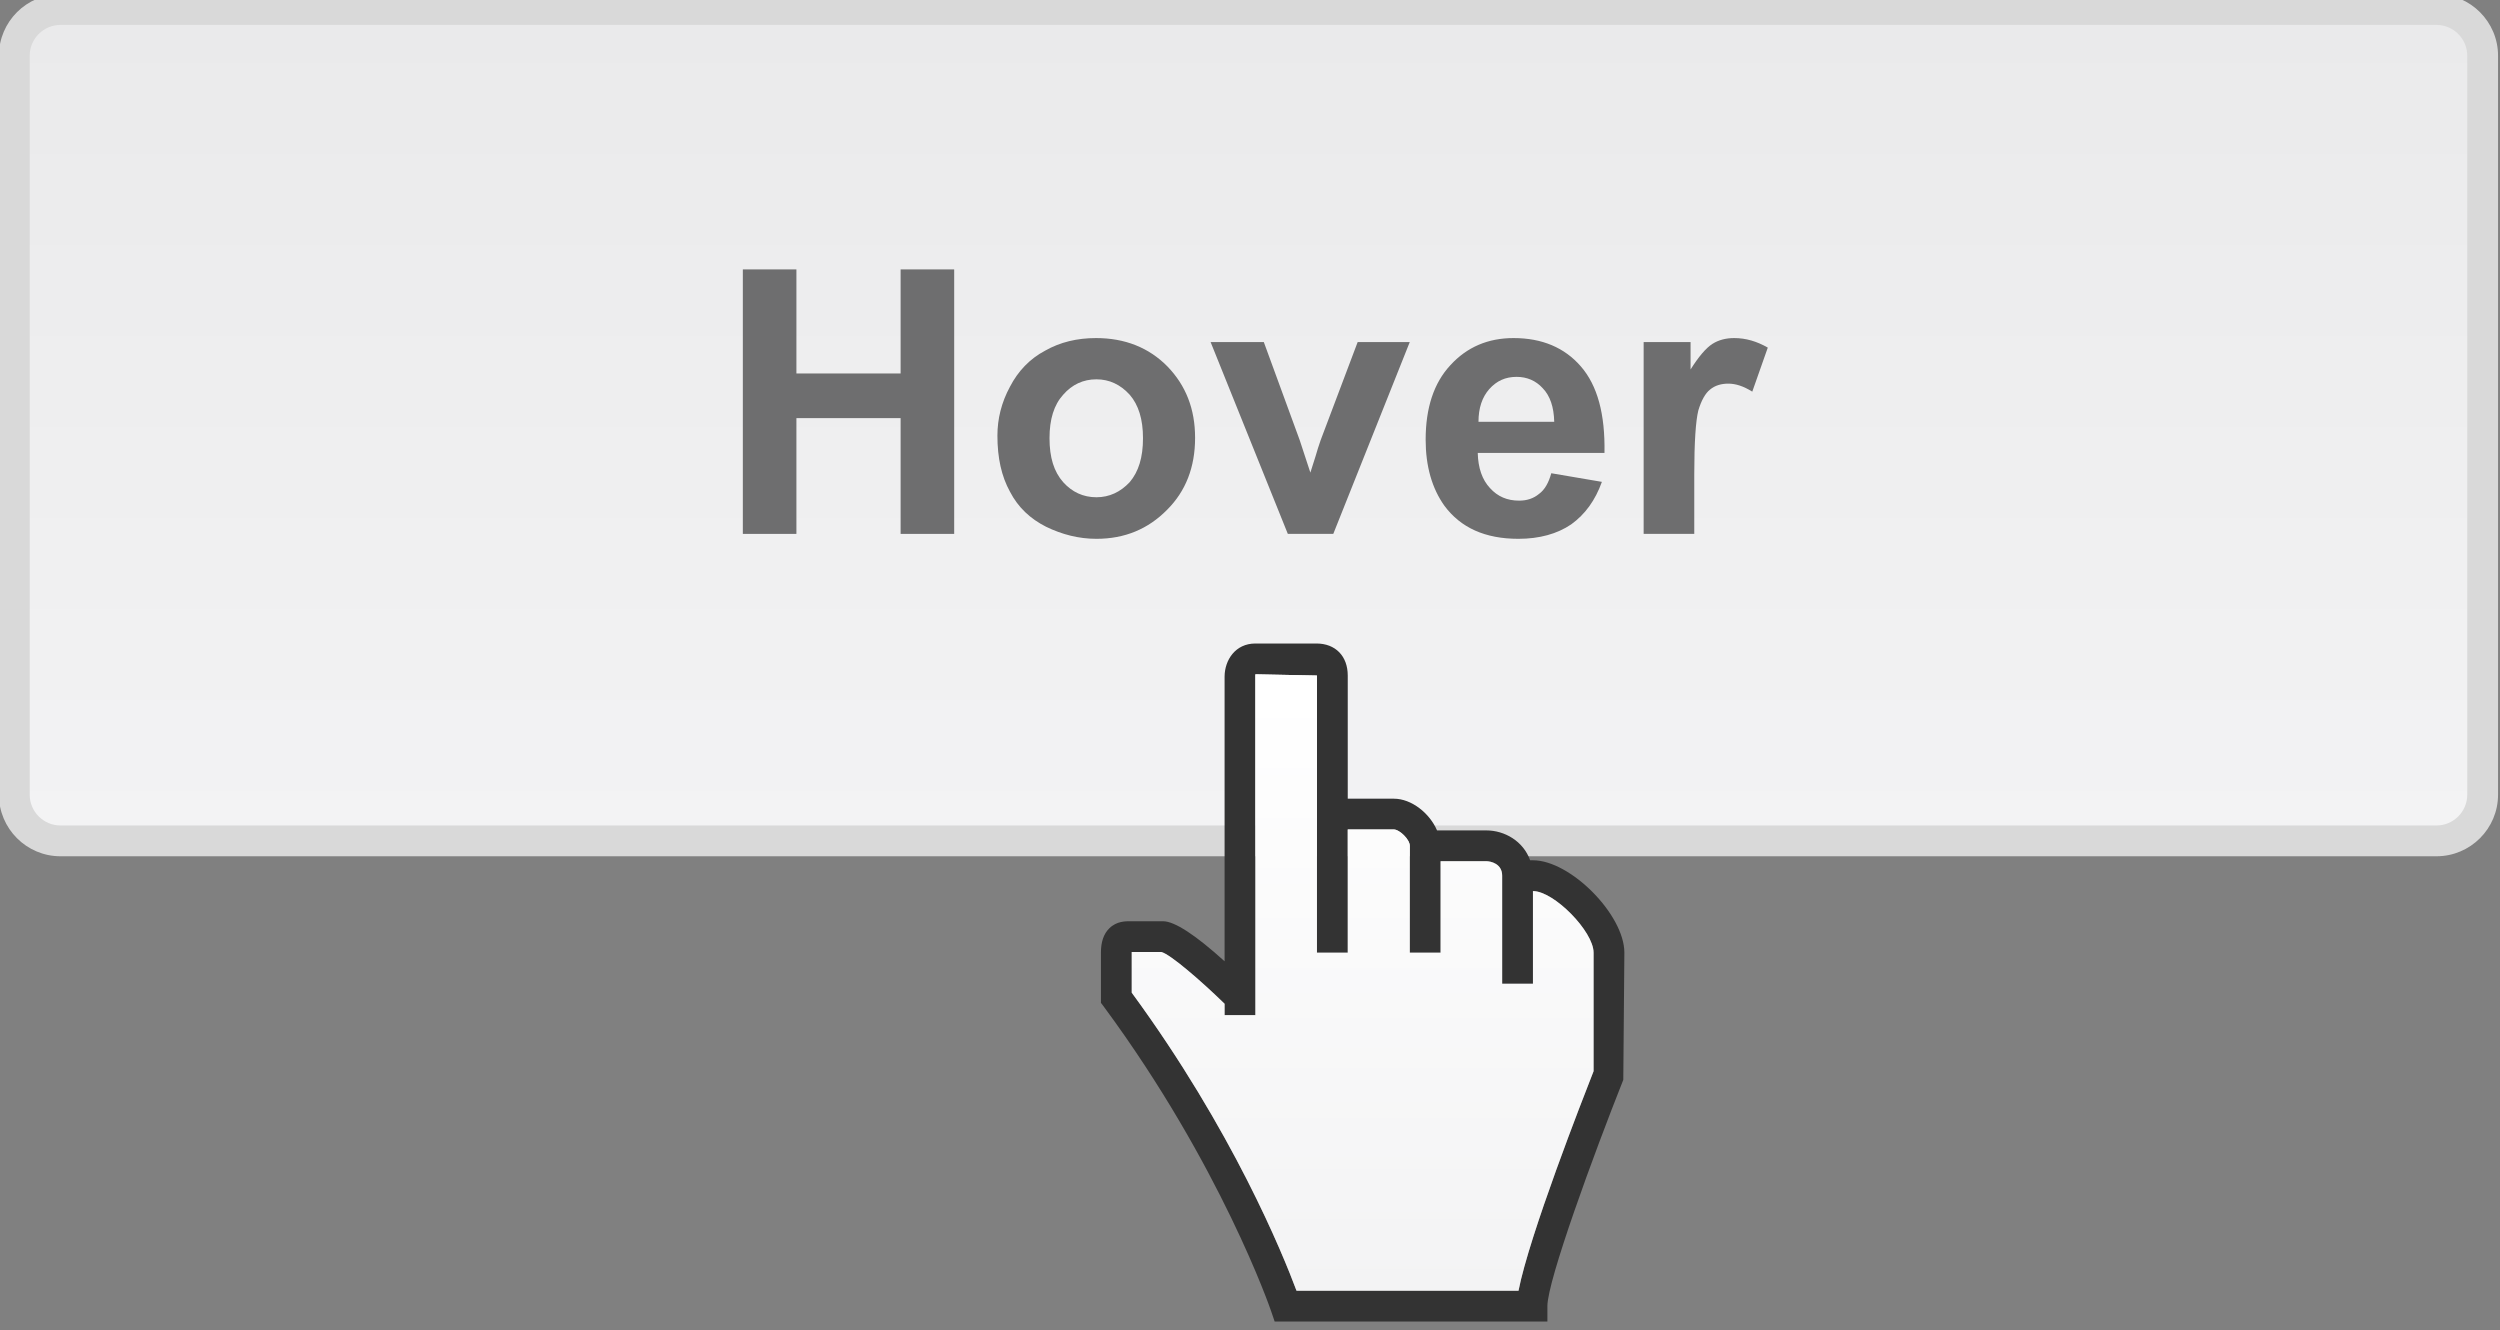 <?xml version="1.0" standalone="no"?>
<!DOCTYPE svg PUBLIC "-//W3C//DTD SVG 1.1//EN" "http://www.w3.org/Graphics/SVG/1.1/DTD/svg11.dtd">
<svg width="100%" height="100%" viewBox="0 0 451 240" version="1.1" xmlns="http://www.w3.org/2000/svg" xmlns:xlink="http://www.w3.org/1999/xlink" xml:space="preserve" style="fill-rule:evenodd;clip-rule:evenodd;stroke-linejoin:round;stroke-miterlimit:1.414;">
    <rect x="0" y="0" width="451" height="240" fill="#808080" stroke="none"/>
    <g transform="matrix(1.333,0,0,1.333,-1133.21,-6214.39)">
        <g transform="matrix(4.167,0,0,4.167,0,0)">
            <path d="M205.977,1146.09C205.15,1146.09 204.477,1145.42 204.477,1144.59L204.477,1120.59C204.477,1119.76 205.15,1119.09 205.977,1119.09L283.143,1119.09C283.97,1119.09 284.643,1119.76 284.643,1120.59L284.643,1144.59C284.643,1145.42 283.97,1146.09 283.143,1146.09L205.977,1146.09Z" style="fill:url(#_Linear1);"/>
        </g>
        <g transform="matrix(4.167,0,0,4.167,0,0)">
            <path d="M283.143,1118.59L205.977,1118.59C204.873,1118.59 203.977,1119.49 203.977,1120.59L203.977,1144.59C203.977,1145.69 204.873,1146.59 205.977,1146.59L283.143,1146.59C284.248,1146.59 285.143,1145.69 285.143,1144.59L285.143,1120.59C285.143,1119.49 284.248,1118.59 283.143,1118.59ZM283.143,1119.59C283.694,1119.59 284.143,1120.04 284.143,1120.59L284.143,1144.59C284.143,1145.14 283.694,1145.59 283.143,1145.59L205.977,1145.59C205.426,1145.59 204.977,1145.14 204.977,1144.59L204.977,1120.59C204.977,1120.04 205.426,1119.59 205.977,1119.59L283.143,1119.59Z" style="fill:rgb(217,217,217);fill-rule:nonzero;"/>
        </g>
        <g transform="matrix(4.167,0,0,4.167,0,0)">
            <path d="M229.878,1136.12L229.878,1132.36L233.262,1132.36L233.262,1136.12L235.002,1136.12L235.002,1127.53L233.262,1127.53L233.262,1130.91L229.878,1130.91L229.878,1127.53L228.138,1127.53L228.138,1136.12L229.878,1136.12Z" style="fill:rgb(110,110,111);fill-rule:nonzero;"/>
        </g>
        <g transform="matrix(4.167,0,0,4.167,0,0)">
            <path d="M236.814,1134.75C237.078,1135.26 237.474,1135.63 237.99,1135.89C238.506,1136.14 239.046,1136.28 239.622,1136.28C240.546,1136.28 241.302,1135.96 241.914,1135.34C242.526,1134.73 242.826,1133.95 242.826,1133C242.826,1132.06 242.526,1131.3 241.926,1130.68C241.326,1130.07 240.546,1129.76 239.61,1129.76C238.998,1129.76 238.446,1129.89 237.954,1130.17C237.462,1130.43 237.078,1130.83 236.814,1131.34C236.538,1131.85 236.406,1132.38 236.406,1132.93C236.406,1133.65 236.538,1134.25 236.814,1134.75ZM238.542,1131.6C238.83,1131.27 239.19,1131.1 239.622,1131.1C240.042,1131.1 240.402,1131.27 240.702,1131.6C240.99,1131.93 241.134,1132.4 241.134,1133.01C241.134,1133.64 240.99,1134.1 240.702,1134.44C240.402,1134.76 240.042,1134.93 239.622,1134.93C239.19,1134.93 238.83,1134.76 238.542,1134.44C238.242,1134.1 238.098,1133.64 238.098,1133.01C238.098,1132.4 238.242,1131.93 238.542,1131.6Z" style="fill:rgb(110,110,111);fill-rule:nonzero;"/>
        </g>
        <g transform="matrix(4.167,0,0,4.167,0,0)">
            <path d="M247.314,1136.12L249.798,1129.89L248.106,1129.89L246.906,1133.07C246.846,1133.25 246.786,1133.42 246.738,1133.6C246.714,1133.68 246.654,1133.86 246.57,1134.13L246.222,1133.07L245.058,1129.89L243.33,1129.89L245.838,1136.12L247.314,1136.12Z" style="fill:rgb(110,110,111);fill-rule:nonzero;"/>
        </g>
        <g transform="matrix(4.167,0,0,4.167,0,0)">
            <path d="M253.998,1134.82C253.818,1134.97 253.602,1135.04 253.35,1135.04C252.966,1135.04 252.654,1134.91 252.402,1134.63C252.15,1134.36 252.018,1133.98 252.006,1133.49L256.122,1133.49C256.146,1132.23 255.894,1131.3 255.354,1130.68C254.826,1130.07 254.094,1129.76 253.17,1129.76C252.342,1129.76 251.658,1130.05 251.118,1130.64C250.578,1131.22 250.314,1132.03 250.314,1133.06C250.314,1133.92 250.518,1134.64 250.926,1135.21C251.454,1135.92 252.246,1136.28 253.326,1136.28C254.01,1136.28 254.586,1136.12 255.042,1135.81C255.498,1135.48 255.822,1135.03 256.038,1134.43L254.394,1134.15C254.31,1134.46 254.178,1134.69 253.998,1134.82ZM252.03,1132.48C252.03,1132.03 252.15,1131.68 252.378,1131.42C252.618,1131.15 252.906,1131.02 253.266,1131.02C253.602,1131.02 253.89,1131.14 254.118,1131.39C254.358,1131.64 254.478,1132 254.49,1132.48L252.03,1132.48Z" style="fill:rgb(110,110,111);fill-rule:nonzero;"/>
        </g>
        <g transform="matrix(4.167,0,0,4.167,0,0)">
            <path d="M259.038,1134.2C259.038,1133.14 259.086,1132.45 259.17,1132.11C259.266,1131.79 259.398,1131.55 259.554,1131.43C259.71,1131.3 259.914,1131.24 260.142,1131.24C260.382,1131.24 260.634,1131.32 260.922,1131.5L261.426,1130.07C261.078,1129.87 260.718,1129.76 260.334,1129.76C260.07,1129.76 259.83,1129.82 259.626,1129.95C259.422,1130.08 259.182,1130.36 258.918,1130.78L258.918,1129.89L257.394,1129.89L257.394,1136.12L259.038,1136.12L259.038,1134.2Z" style="fill:rgb(110,110,111);fill-rule:nonzero;"/>
        </g>
        <g transform="matrix(4.167,0,0,4.167,0,0)">
            <path d="M255.768,1153.57C255.423,1154.45 253.68,1158.9 253.33,1160.7L246.12,1160.7C245.68,1159.52 244.046,1155.49 240.768,1151.02L240.768,1149.72L240.768,1149.7L241.734,1149.7C242.012,1149.77 242.984,1150.6 243.784,1151.38L243.784,1151.75L244.784,1151.75L244.784,1140.68L246.784,1140.72L246.784,1149.72L247.784,1149.72L247.784,1145.72L249.284,1145.72C249.461,1145.72 249.799,1146.04 249.799,1146.25L249.799,1149.72L250.799,1149.72L250.799,1146.75L252.284,1146.75C252.427,1146.75 252.799,1146.83 252.799,1147.22L252.799,1150.73L253.799,1150.73L253.799,1147.72C254.48,1147.72 255.768,1149.03 255.768,1149.72L255.768,1153.57ZM253.799,1146.72L253.707,1146.72C253.486,1146.1 252.88,1145.75 252.284,1145.75L250.684,1145.75C250.444,1145.19 249.853,1144.72 249.284,1144.72L247.784,1144.72L247.784,1140.72C247.784,1140.09 247.385,1139.68 246.768,1139.68L244.784,1139.68C244.132,1139.68 243.788,1140.22 243.784,1140.75L243.784,1150C242.832,1149.14 242.159,1148.7 241.784,1148.7L240.745,1148.7C240.578,1148.7 240.283,1148.69 240.04,1148.93C239.857,1149.11 239.768,1149.37 239.768,1149.72L239.768,1151.35L239.866,1151.48C243.66,1156.62 245.279,1161.31 245.294,1161.36L245.41,1161.7L254.268,1161.7L254.268,1161.2C254.268,1160.37 255.78,1156.25 256.733,1153.85L256.768,1149.72C256.768,1148.49 255.02,1146.72 253.799,1146.72Z" style="fill:rgb(51,51,51);fill-rule:nonzero;"/>
        </g>
        <g transform="matrix(4.167,0,0,4.167,0,0)">
            <path d="M253.799,1147.72L253.799,1150.73L252.799,1150.73L252.799,1147.22C252.799,1146.83 252.427,1146.75 252.284,1146.75L250.799,1146.75L250.799,1149.72L249.799,1149.72L249.799,1146.25C249.799,1146.04 249.461,1145.72 249.284,1145.72L247.784,1145.72L247.784,1149.72L246.784,1149.72L246.784,1140.72L244.784,1140.68L244.784,1151.75L243.784,1151.75L243.784,1151.38C242.984,1150.6 242.012,1149.77 241.734,1149.7L240.768,1149.7L240.768,1151.02C244.046,1155.49 245.68,1159.52 246.12,1160.7L253.33,1160.7C253.68,1158.9 255.423,1154.45 255.768,1153.57L255.768,1149.72C255.768,1149.03 254.48,1147.72 253.799,1147.72Z" style="fill:url(#_Linear2);"/>
        </g>
    </g>
    <defs>
        <linearGradient id="_Linear1" x1="0" y1="0" x2="1" y2="0" gradientUnits="userSpaceOnUse" gradientTransform="matrix(-1.16281e-06,26.602,-26.602,-1.16281e-06,244.56,1119.36)"><stop offset="0%" style="stop-color:rgb(234,234,235);stop-opacity:1"/><stop offset="100%" style="stop-color:rgb(243,243,244);stop-opacity:1"/></linearGradient>
        <linearGradient id="_Linear2" x1="0" y1="0" x2="1" y2="0" gradientUnits="userSpaceOnUse" gradientTransform="matrix(-8.52908e-07,19.512,-19.512,-8.52908e-07,248.268,1141.28)"><stop offset="0%" style="stop-color:white;stop-opacity:1"/><stop offset="100%" style="stop-color:rgb(243,243,244);stop-opacity:1"/></linearGradient>
    </defs>
</svg>

